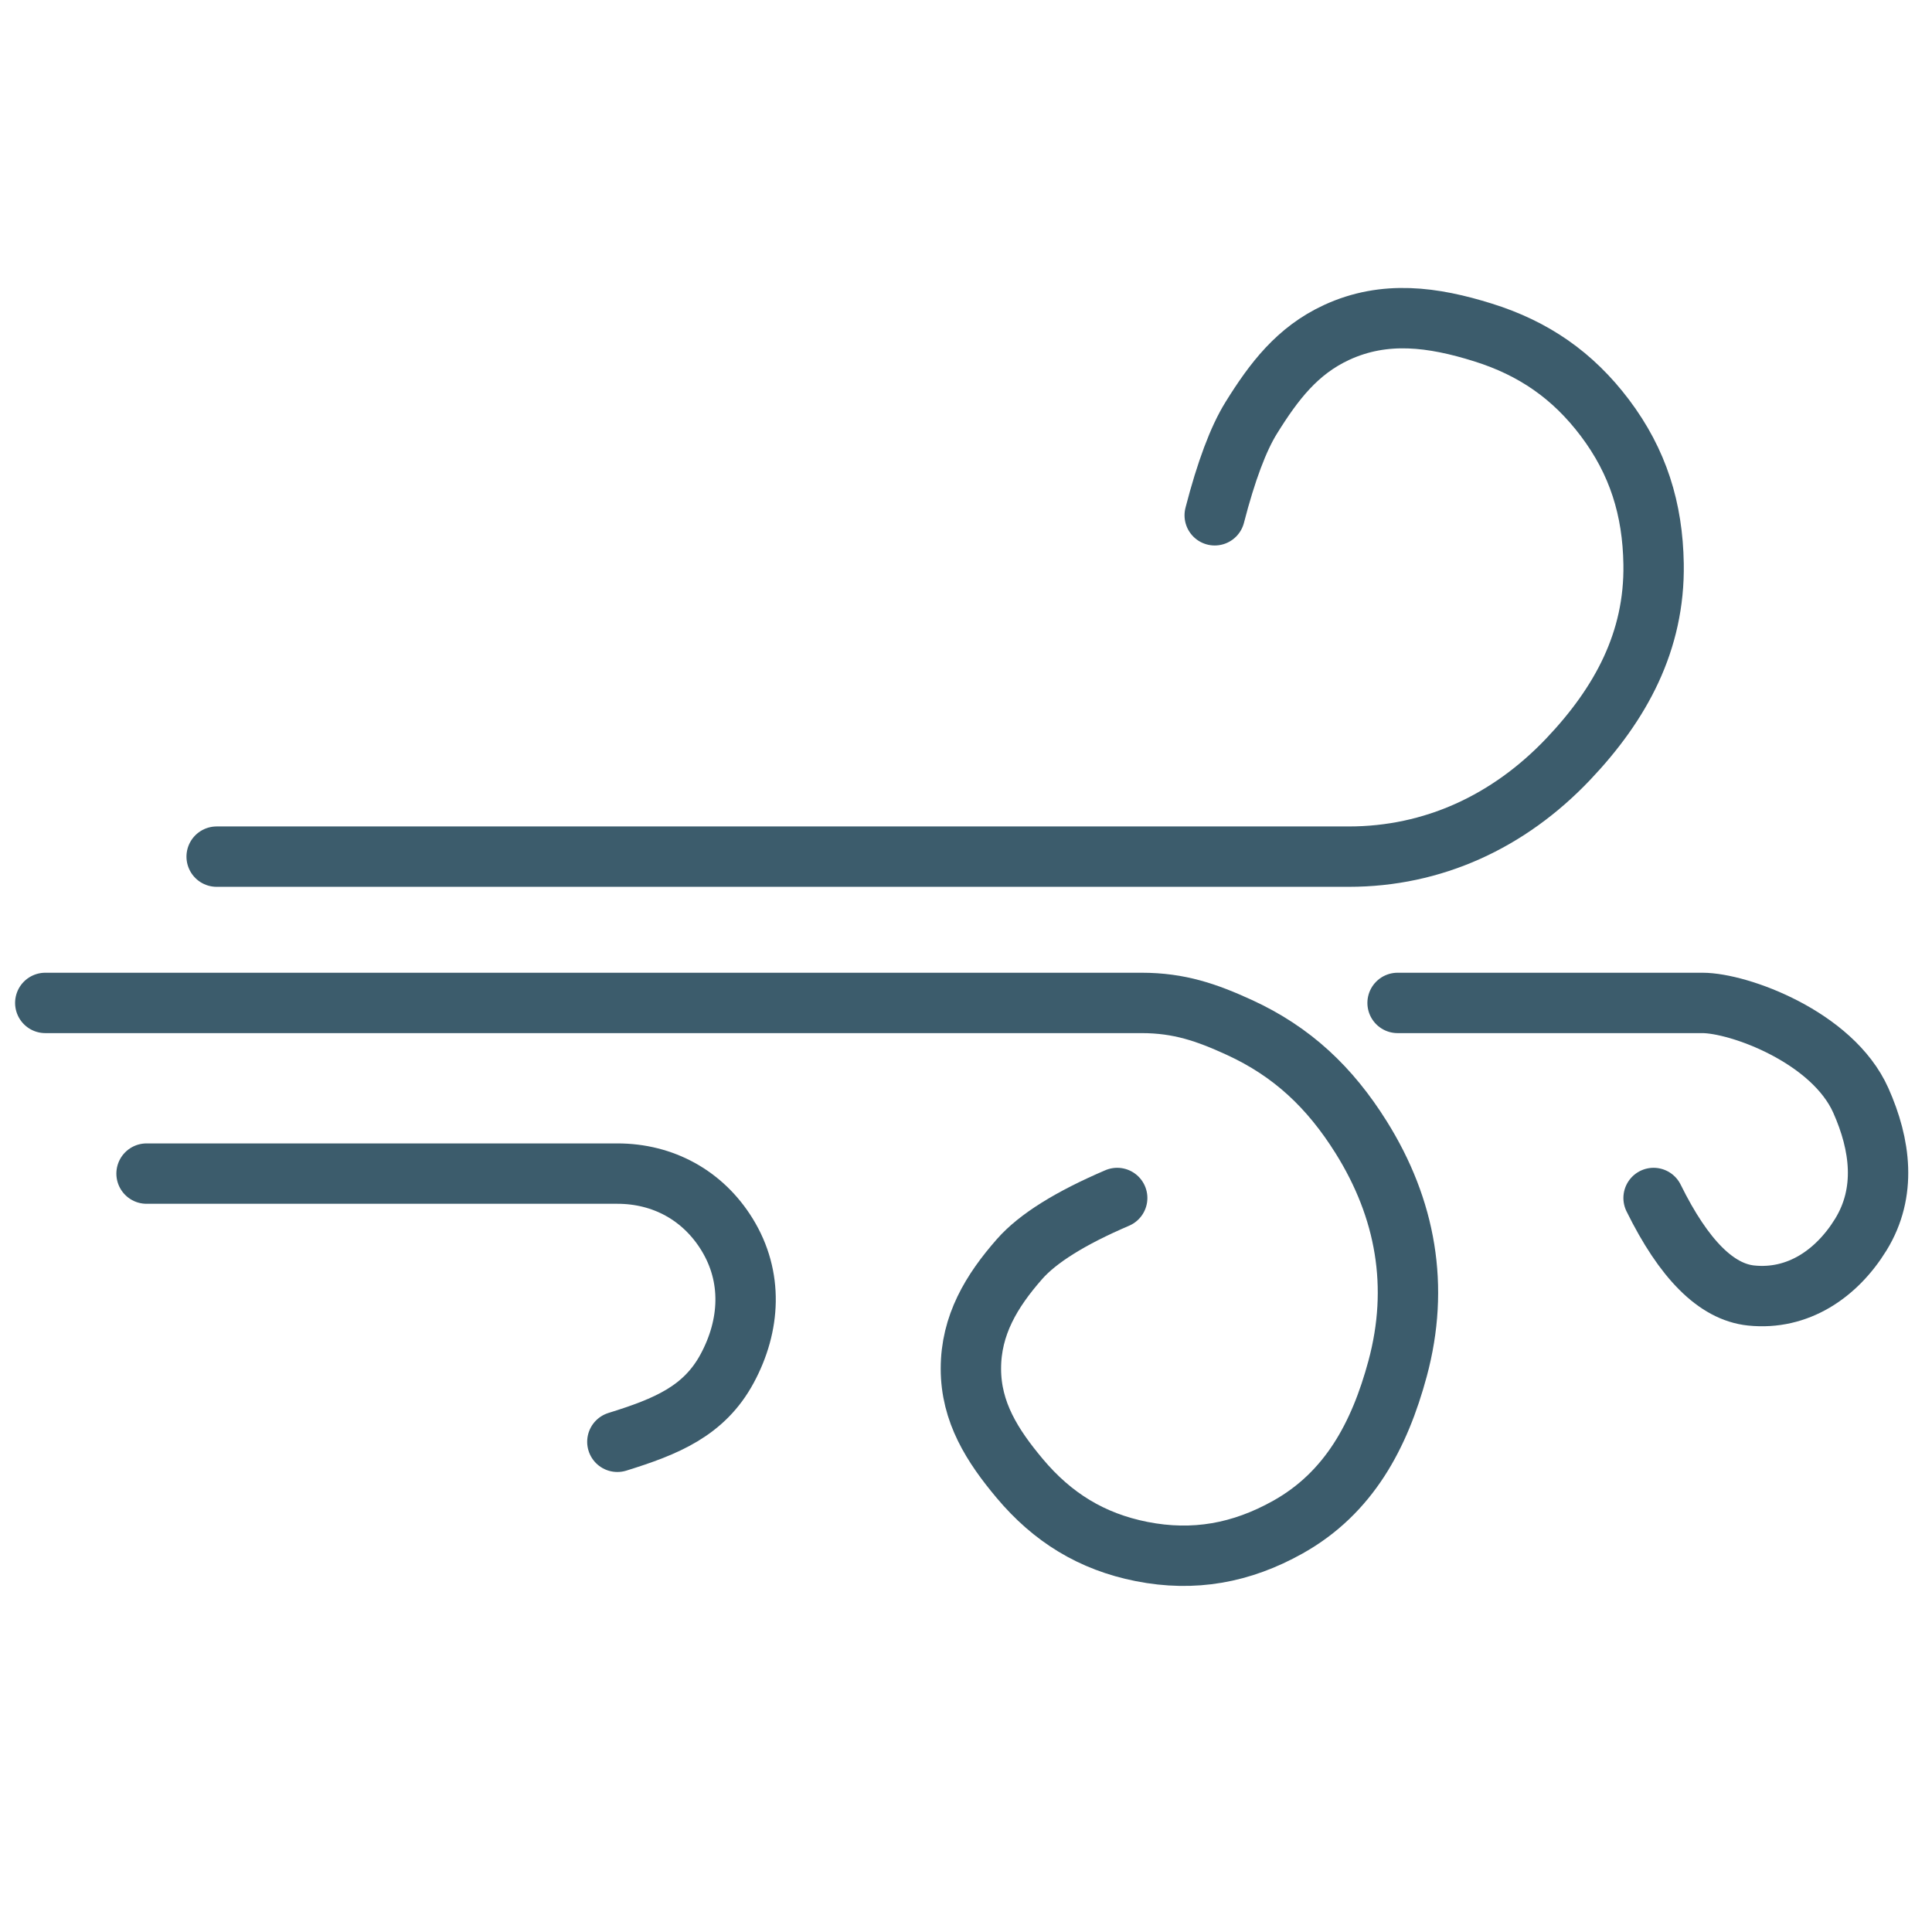 <?xml version="1.0" standalone="no"?><!-- Generator: Gravit.io --><svg xmlns="http://www.w3.org/2000/svg" xmlns:xlink="http://www.w3.org/1999/xlink" style="isolation:isolate" viewBox="0 0 256 256" width="256" height="256"><defs><clipPath id="_clipPath_ev8HUWz4uRBj9NOXN0W24hz4Up44aWU6"><rect width="256" height="256"/></clipPath></defs><g clip-path="url(#_clipPath_ev8HUWz4uRBj9NOXN0W24hz4Up44aWU6)"><path d=" M 28.708 113.509 Q 174.21 113.509 178.725 113.509 C 189.843 113.509 199.904 108.909 207.802 100.586 C 214.763 93.25 219.273 84.961 219.109 74.74 C 218.992 67.449 217.051 61.188 212.648 55.356 C 208.404 49.736 203.213 46.147 196.494 44.049 C 189.893 41.987 183.491 41.104 177.11 44.049 C 171.901 46.453 168.795 50.542 165.802 55.356 Q 163.226 59.501 160.956 68.279 L 160.956 68.279 L 160.956 68.279" fill="none" vector-effect="non-scaling-stroke" stroke-width="8" stroke="rgb(60,92,108)" stroke-linejoin="miter" stroke-linecap="round" stroke-miterlimit="3"/><path d=" M 6 132.893 Q 146.262 132.893 151.264 132.893 C 156.266 132.893 159.907 134.165 164.187 136.124 C 171.238 139.351 176.232 144.108 180.341 150.662 C 186.299 160.168 188.117 170.497 185.187 181.354 C 182.802 190.189 178.757 197.816 170.648 202.354 C 164.502 205.793 158.187 206.954 151.264 205.584 C 144.641 204.273 139.442 201.059 135.111 195.892 C 131.472 191.552 128.649 187.11 128.649 181.354 C 128.649 175.598 131.36 171.077 135.111 166.816 Q 138.699 162.739 148.034 158.739 L 148.034 158.739" fill="none" vector-effect="non-scaling-stroke" stroke-width="8" stroke="rgb(60,92,108)" stroke-linejoin="miter" stroke-linecap="round" stroke-miterlimit="3"/><path d=" M 185.187 132.893 Q 220.728 132.893 225.571 132.893 C 230.413 132.893 242.824 137.407 246.57 145.816 C 249.187 151.689 250.012 157.987 246.57 163.585 C 243.371 168.787 238.222 172.306 232.032 171.662 Q 225.122 170.943 219.109 158.739 L 219.109 158.739" fill="none" vector-effect="non-scaling-stroke" stroke-width="8" stroke="rgb(60,92,108)" stroke-linejoin="miter" stroke-linecap="round" stroke-miterlimit="3"/><path d=" M 19.419 155.508 Q 75.753 155.508 81.804 155.508 C 87.854 155.508 93.143 158.383 96.342 163.585 C 99.784 169.183 99.438 175.631 96.342 181.354 C 93.302 186.973 88.316 189.023 81.804 191.046 Q 79.236 191.844 81.804 191.046" fill="none" vector-effect="non-scaling-stroke" stroke-width="8" stroke="rgb(60,92,108)" stroke-linejoin="miter" stroke-linecap="round" stroke-miterlimit="3"/></g></svg>